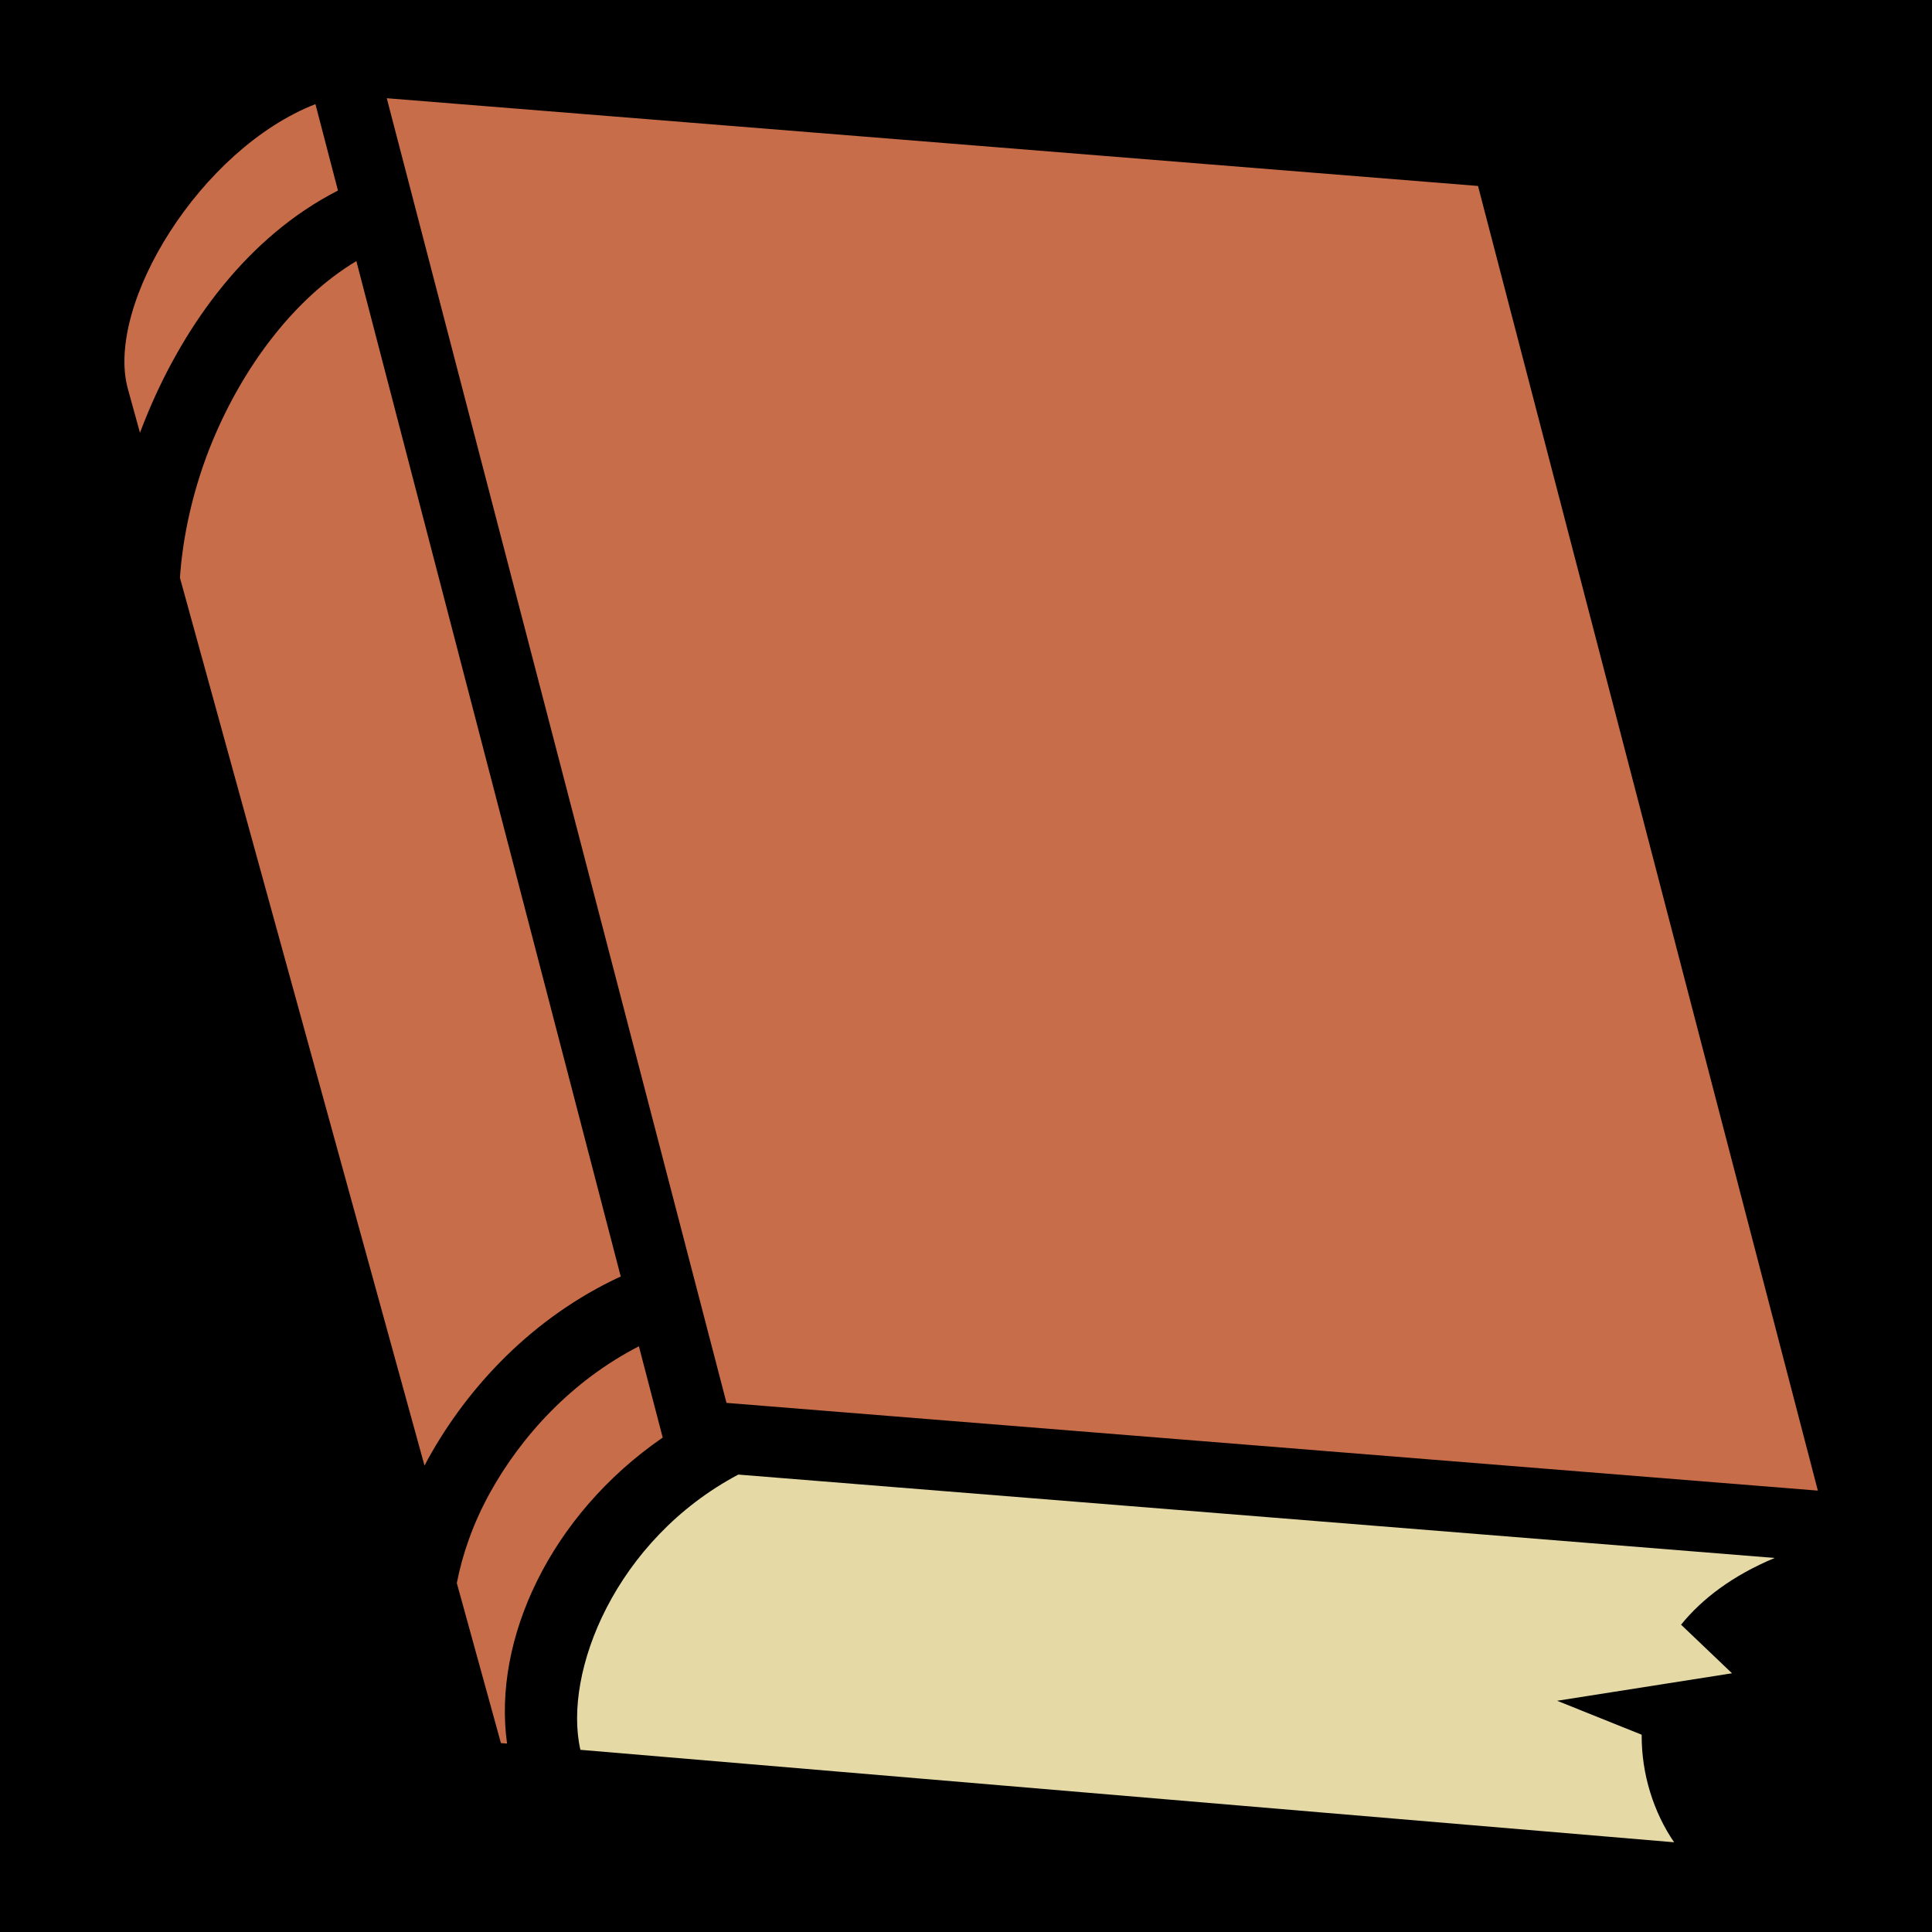 <?xml version="1.0" encoding="UTF-8" standalone="no"?>
<!DOCTYPE svg PUBLIC "-//W3C//DTD SVG 1.1//EN" "http://www.w3.org/Graphics/SVG/1.1/DTD/svg11.dtd">
<svg width="100%" height="100%" viewBox="0 0 512 512" version="1.1" xmlns="http://www.w3.org/2000/svg" xmlns:xlink="http://www.w3.org/1999/xlink" xml:space="preserve" xmlns:serif="http://www.serif.com/" style="fill-rule:evenodd;clip-rule:evenodd;stroke-linejoin:round;stroke-miterlimit:2;">
    <rect x="0" y="0" width="512" height="512" style="fill-rule:nonzero;"/>
    <path d="M102.5,26.03L192.53,371.78L481.75,395.03L391.687,49.28L102.5,26.03ZM83.594,27.594C53.128,39.467 27.914,80.692 33.844,102.906L37.094,114.686C37.761,112.926 38.454,111.164 39.187,109.406C49.097,85.7 65.748,62.64 89.564,50.5L83.594,27.594ZM94.438,69.187C77.781,79.199 64.518,97.264 56.438,116.594C51.191,129.144 48.4,142.224 47.688,153.124L112.5,388.407C112.794,387.857 113.072,387.301 113.375,386.751C123.978,367.499 141.198,349.056 164.5,338.281L94.437,69.19L94.438,69.187ZM169.312,356.781C151.635,365.859 138.167,380.498 129.75,395.781C125.286,403.888 122.48,412.145 121.062,419.531L132.75,461.939L134.375,462.064C130.535,434.516 145.727,401.56 175.625,380.97L169.312,356.78L169.312,356.781Z" style="fill:rgb(200,109,74);fill-rule:nonzero;"/>
    <path d="M195.656,390.78L470.313,412.874C459.207,417.511 451.104,423.644 445.5,430.561L459,443.436L412.656,450.721L435.062,459.721C434.983,470.274 438.316,480.431 443.656,488.221L153.812,463.721C149.146,443.221 163.089,408.05 195.656,390.78Z" style="fill:rgb(229,217,166);"/>
</svg>
